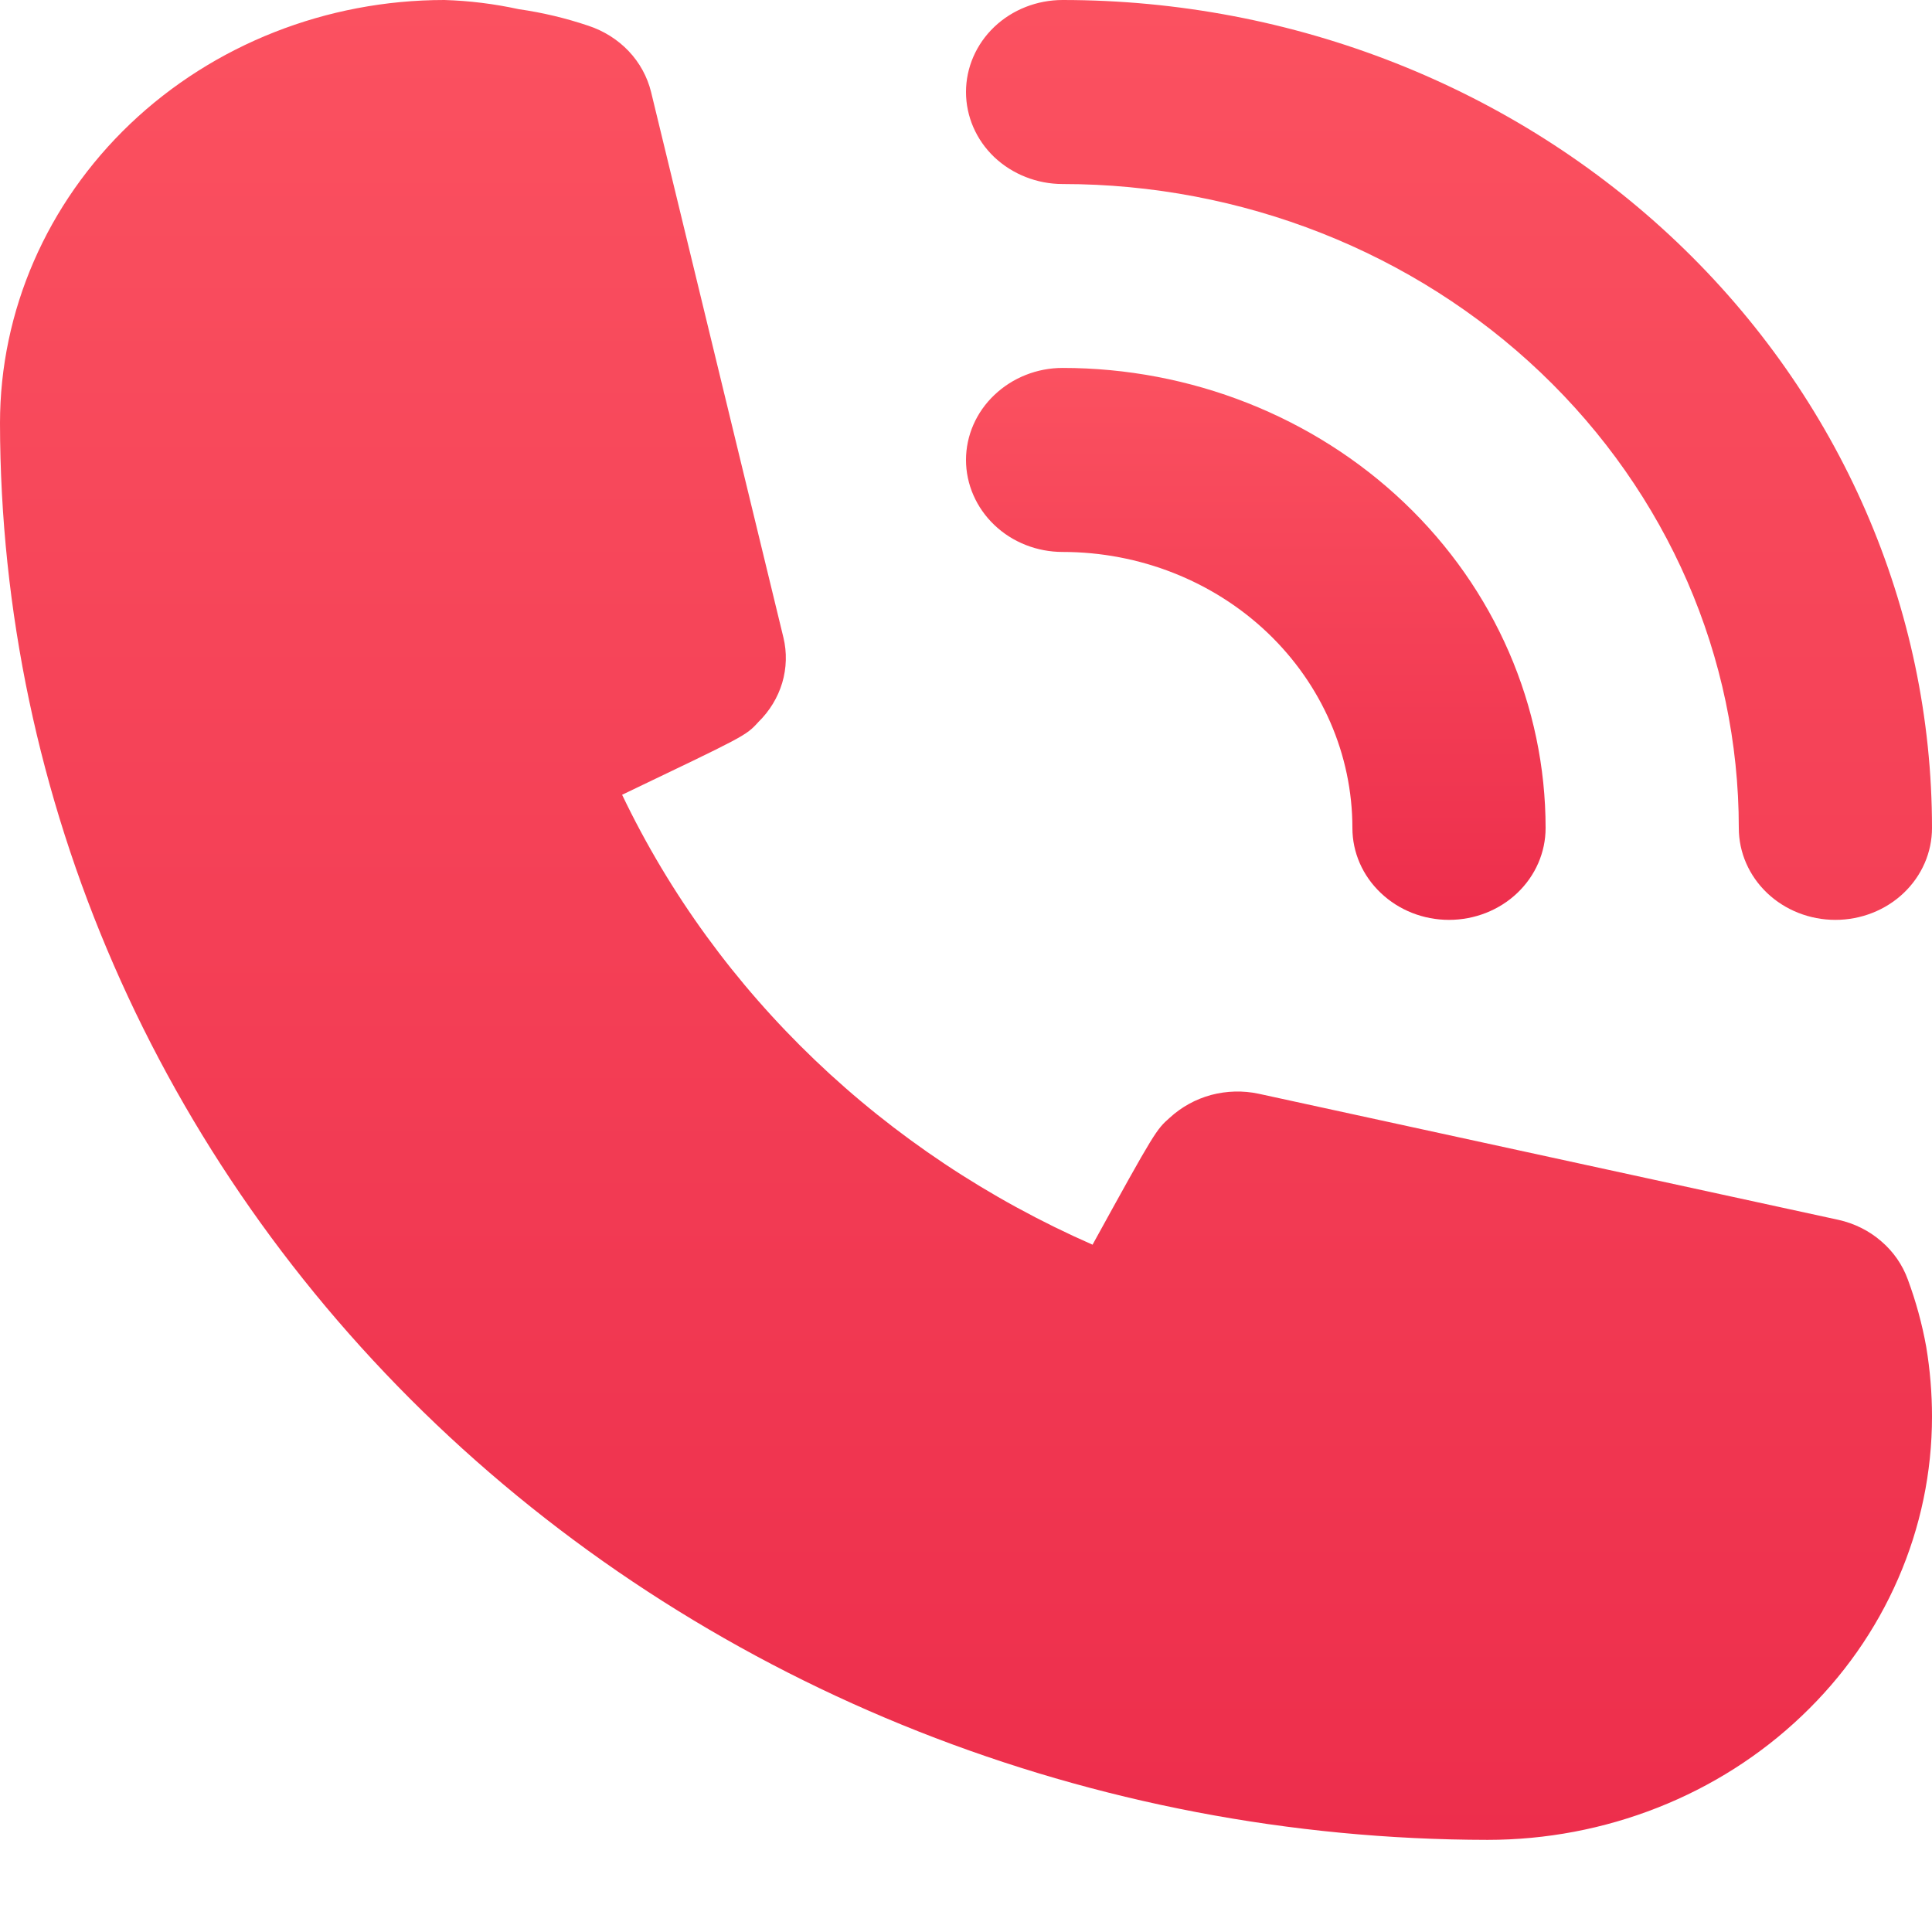 <svg width="16" height="16" viewBox="0 0 16 16" fill="none" xmlns="http://www.w3.org/2000/svg">
<path d="M8.8 4.571C9.437 4.571 10.047 4.812 10.497 5.24C10.947 5.669 11.2 6.25 11.2 6.857C11.2 7.059 11.284 7.252 11.435 7.395C11.585 7.538 11.788 7.618 12 7.618C12.212 7.618 12.416 7.538 12.566 7.395C12.716 7.252 12.8 7.059 12.8 6.857C12.8 5.846 12.379 4.877 11.629 4.163C10.879 3.449 9.861 3.047 8.8 3.047C8.588 3.047 8.385 3.128 8.235 3.271C8.085 3.413 8 3.607 8 3.809C8 4.011 8.085 4.205 8.235 4.348C8.385 4.491 8.588 4.571 8.8 4.571V4.571Z" fill="url(#paint0_linear_253_3622)"/>
<path d="M8.8 1.524C10.285 1.524 11.71 2.086 12.76 3.086C13.81 4.086 14.4 5.442 14.4 6.857C14.4 7.059 14.484 7.252 14.634 7.395C14.784 7.538 14.988 7.618 15.2 7.618C15.412 7.618 15.616 7.538 15.766 7.395C15.916 7.252 16 7.059 16 6.857C16 5.038 15.241 3.294 13.891 2.008C12.541 0.722 10.71 0 8.8 0C8.588 0 8.384 0.08 8.234 0.223C8.084 0.366 8 0.56 8 0.762C8 0.964 8.084 1.158 8.234 1.301C8.384 1.443 8.588 1.524 8.8 1.524V1.524ZM15.8 10.597C15.756 10.475 15.68 10.365 15.579 10.279C15.479 10.192 15.356 10.131 15.224 10.102L10.424 9.058C10.294 9.03 10.158 9.034 10.03 9.068C9.901 9.103 9.784 9.168 9.688 9.256C9.576 9.355 9.568 9.363 9.048 10.308C7.323 9.551 5.94 8.229 5.152 6.582C6.168 6.095 6.176 6.095 6.28 5.98C6.373 5.889 6.441 5.778 6.478 5.655C6.514 5.533 6.518 5.404 6.488 5.28L5.392 0.762C5.361 0.636 5.297 0.519 5.207 0.424C5.116 0.328 5 0.255 4.872 0.213C4.685 0.15 4.492 0.104 4.296 0.076C4.094 0.032 3.887 0.006 3.68 0C2.704 0 1.768 0.369 1.078 1.026C0.388 1.684 0 2.575 0 3.504C0.004 6.615 1.304 9.597 3.613 11.796C5.923 13.995 9.054 15.233 12.32 15.237C12.803 15.237 13.282 15.146 13.728 14.97C14.175 14.794 14.58 14.536 14.922 14.21C15.264 13.885 15.535 13.499 15.72 13.073C15.905 12.648 16 12.193 16 11.732C16 11.539 15.984 11.345 15.952 11.153C15.918 10.964 15.867 10.778 15.8 10.597V10.597Z" fill="url(#paint1_linear_253_3622)"/>
<defs>
<linearGradient id="paint0_linear_253_3622" x1="10.4" y1="3.047" x2="10.4" y2="7.618" gradientUnits="userSpaceOnUse">
<stop stop-color="#00E7F7"/>
<stop offset="0" stop-color="#FB5160"/>
<stop offset="1" stop-color="#ED2E4C"/>
</linearGradient>
<linearGradient id="paint1_linear_253_3622" x1="8" y1="0" x2="8" y2="15.237" gradientUnits="userSpaceOnUse">
<stop stop-color="#00E7F7"/>
<stop offset="0" stop-color="#FB5160"/>
<stop offset="1" stop-color="#ED2E4C"/>
</linearGradient>
</defs>
</svg>
